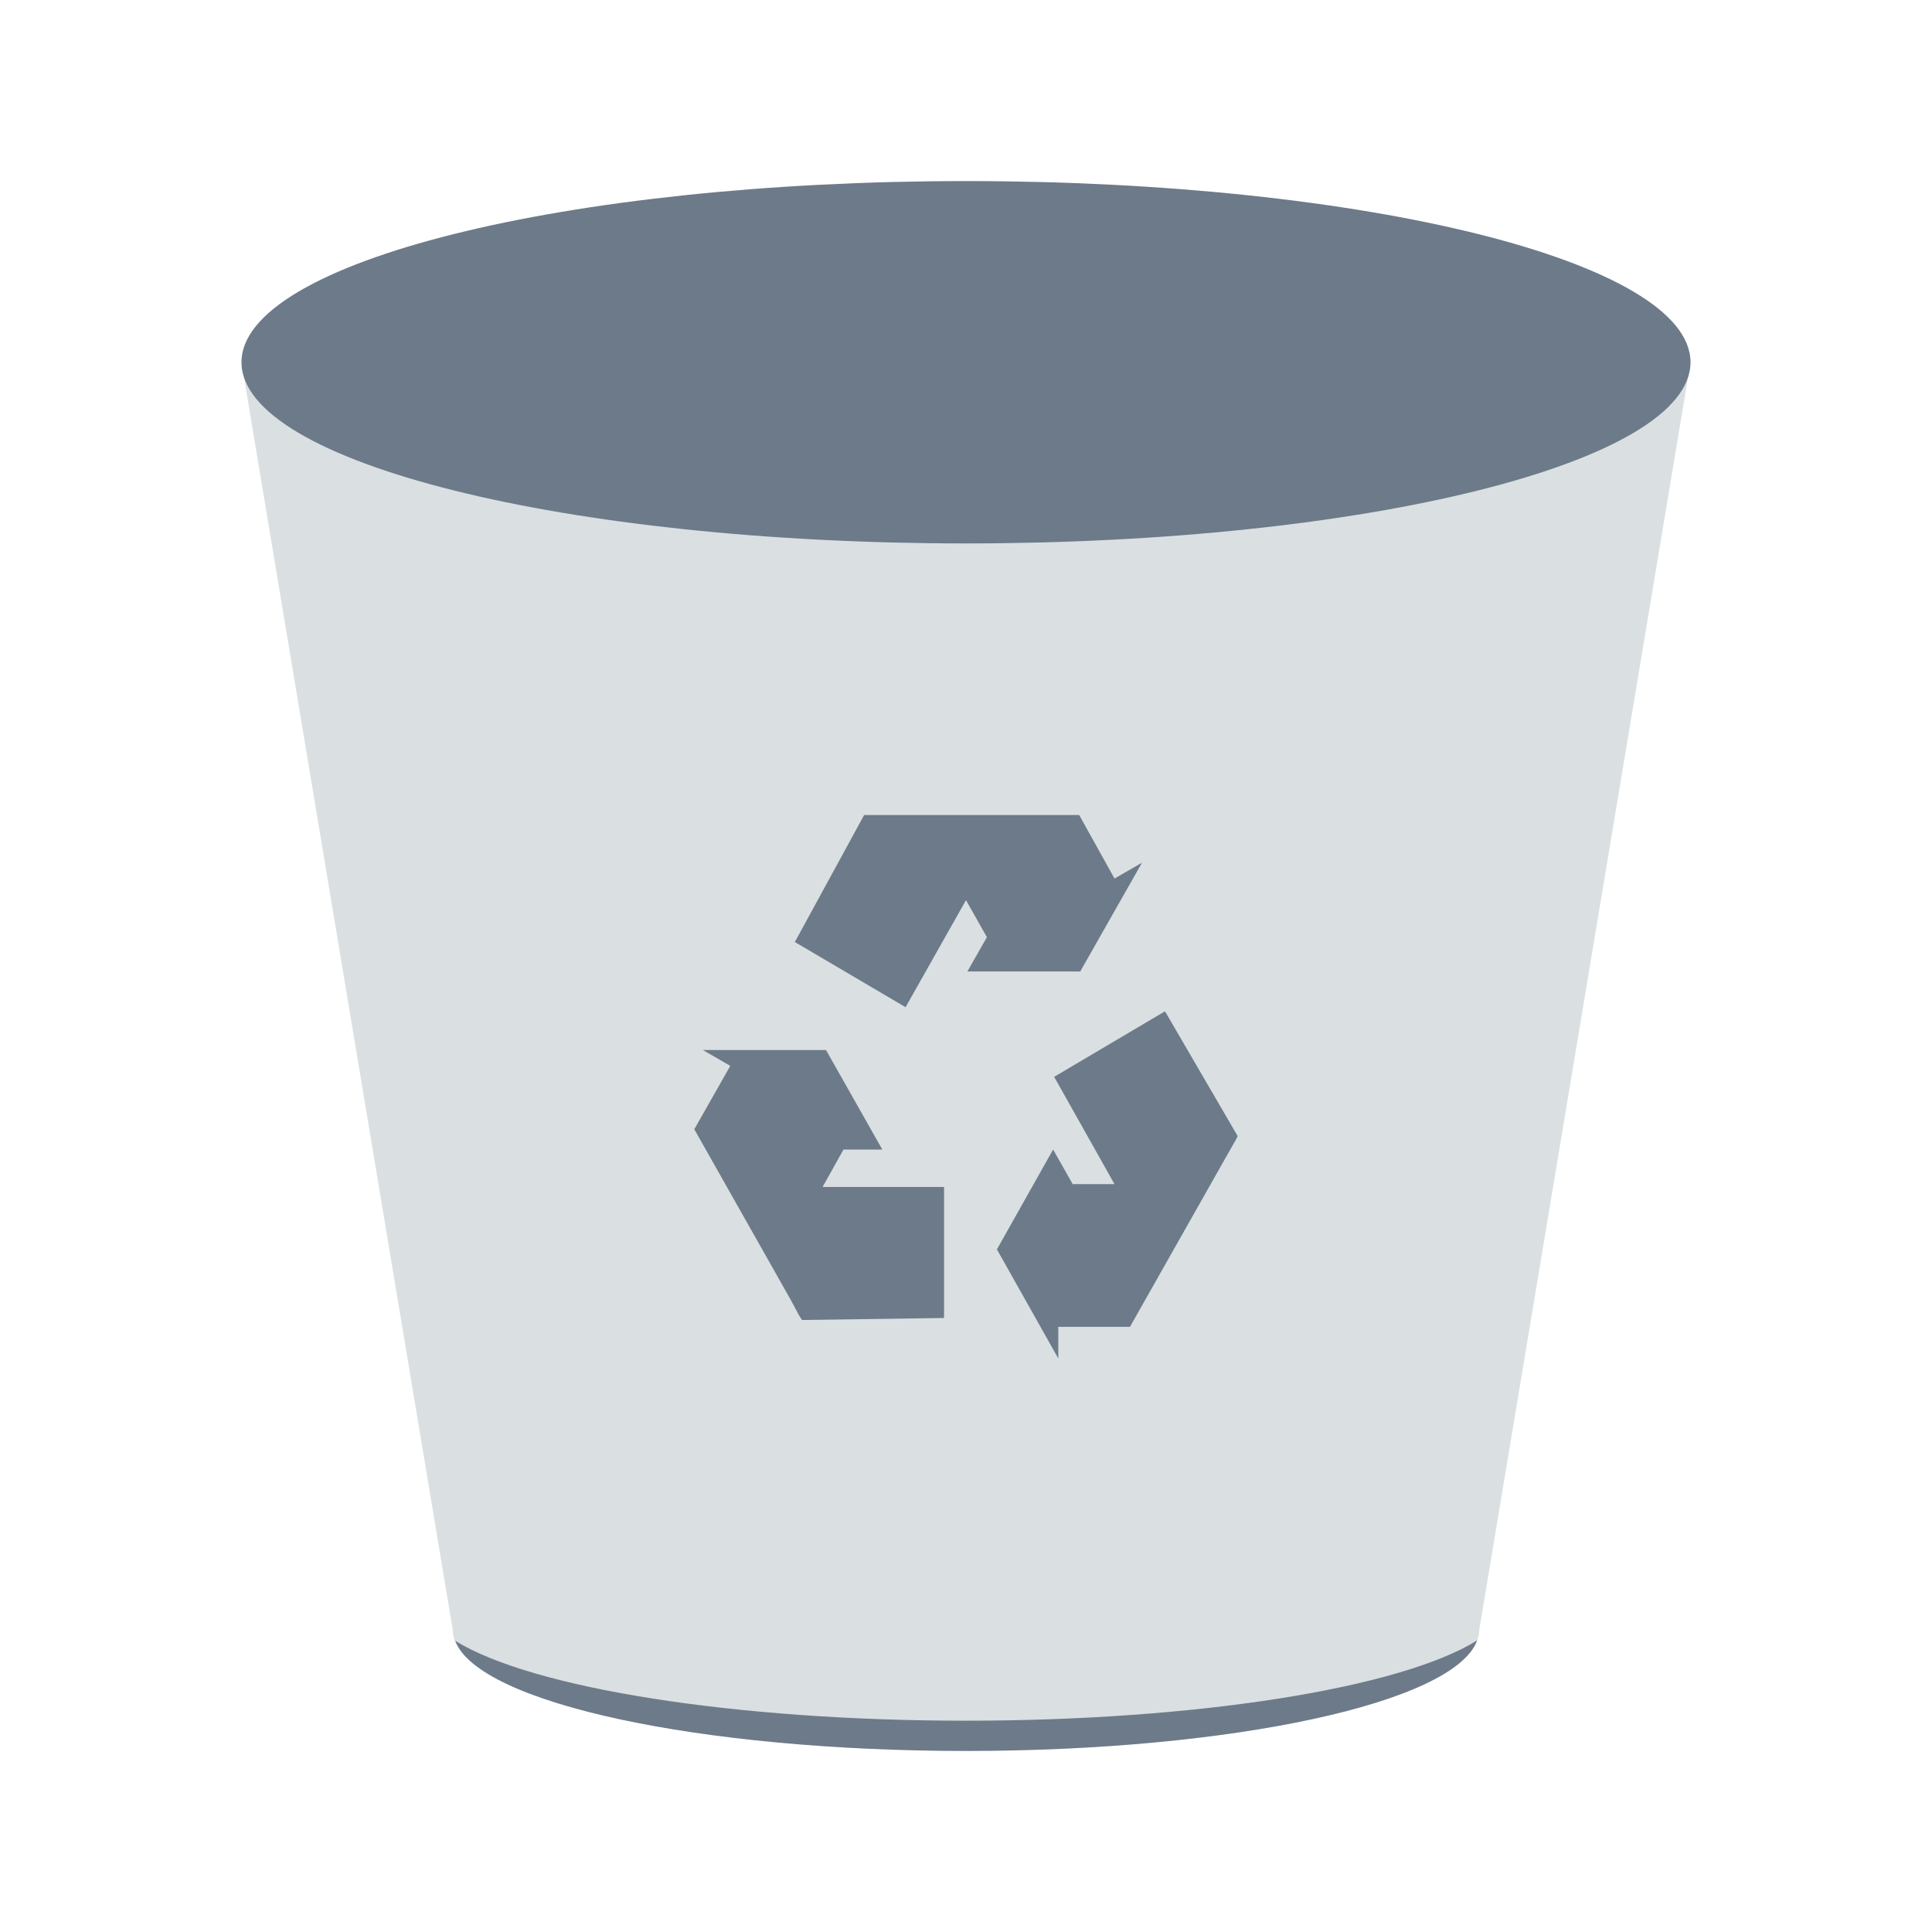 <?xml version="1.0" encoding="UTF-8"?>
<svg xmlns="http://www.w3.org/2000/svg" xmlns:xlink="http://www.w3.org/1999/xlink" width="22px" height="22px" viewBox="0 0 22 22" version="1.1">
<g id="surface1">
<path style=" stroke:none;fill-rule:nonzero;fill:rgb(85.49%,87.451%,88.235%);fill-opacity:1;" d="M 16.844 18.562 C 16.844 19.32 14.227 19.938 11 19.938 C 7.773 19.938 5.156 19.32 5.156 18.562 C 5.156 17.805 7.773 17.188 11 17.188 C 14.227 17.188 16.844 17.805 16.844 18.562 Z M 16.844 18.562 "/>
<path style=" stroke:none;fill-rule:evenodd;fill:rgb(85.49%,87.451%,88.235%);fill-opacity:1;" d="M 2.75 4.125 L 5.156 18.562 L 11 18.906 L 16.844 18.562 L 19.25 4.125 Z M 2.75 4.125 "/>
<path style=" stroke:none;fill-rule:nonzero;fill:rgb(42.353%,47.843%,53.725%);fill-opacity:1;" d="M 19.25 4.125 C 19.25 5.266 15.555 6.188 11 6.188 C 6.445 6.188 2.75 5.266 2.75 4.125 C 2.75 2.984 6.445 2.062 11 2.062 C 15.555 2.062 19.25 2.984 19.25 4.125 Z M 19.25 4.125 "/>
<path style=" stroke:none;fill-rule:nonzero;fill:rgb(42.353%,47.843%,53.725%);fill-opacity:1;" d="M 16.82 18.68 C 15.941 19.227 13.613 19.594 11 19.594 C 8.391 19.594 6.066 19.23 5.184 18.684 C 5.449 19.395 7.973 19.938 11 19.938 C 14.031 19.938 16.559 19.391 16.82 18.68 Z M 16.82 18.68 "/>
<path style=" stroke:none;fill-rule:nonzero;fill:rgb(42.353%,47.843%,53.725%);fill-opacity:1;" d="M 9.84 9.281 L 9.051 10.727 L 10.312 11.469 L 11 10.25 L 11.238 10.672 L 11.016 11.062 L 12.301 11.062 L 13.004 9.824 L 12.691 10.004 L 12.289 9.281 Z M 13.266 11.516 L 12.004 12.262 L 12.691 13.484 L 12.215 13.484 L 11.992 13.09 L 11.352 14.227 L 12.051 15.469 L 12.051 15.109 L 12.867 15.109 L 13.965 13.168 L 14.07 12.984 L 14.094 12.938 Z M 8.004 11.957 L 8.316 12.137 L 7.906 12.859 L 9.004 14.801 L 9.102 14.984 L 9.133 15.031 L 10.75 15.008 L 10.75 13.516 L 9.367 13.516 L 9.605 13.09 L 10.047 13.09 L 9.406 11.957 Z M 8.004 11.957 "/>
</g>
</svg>
